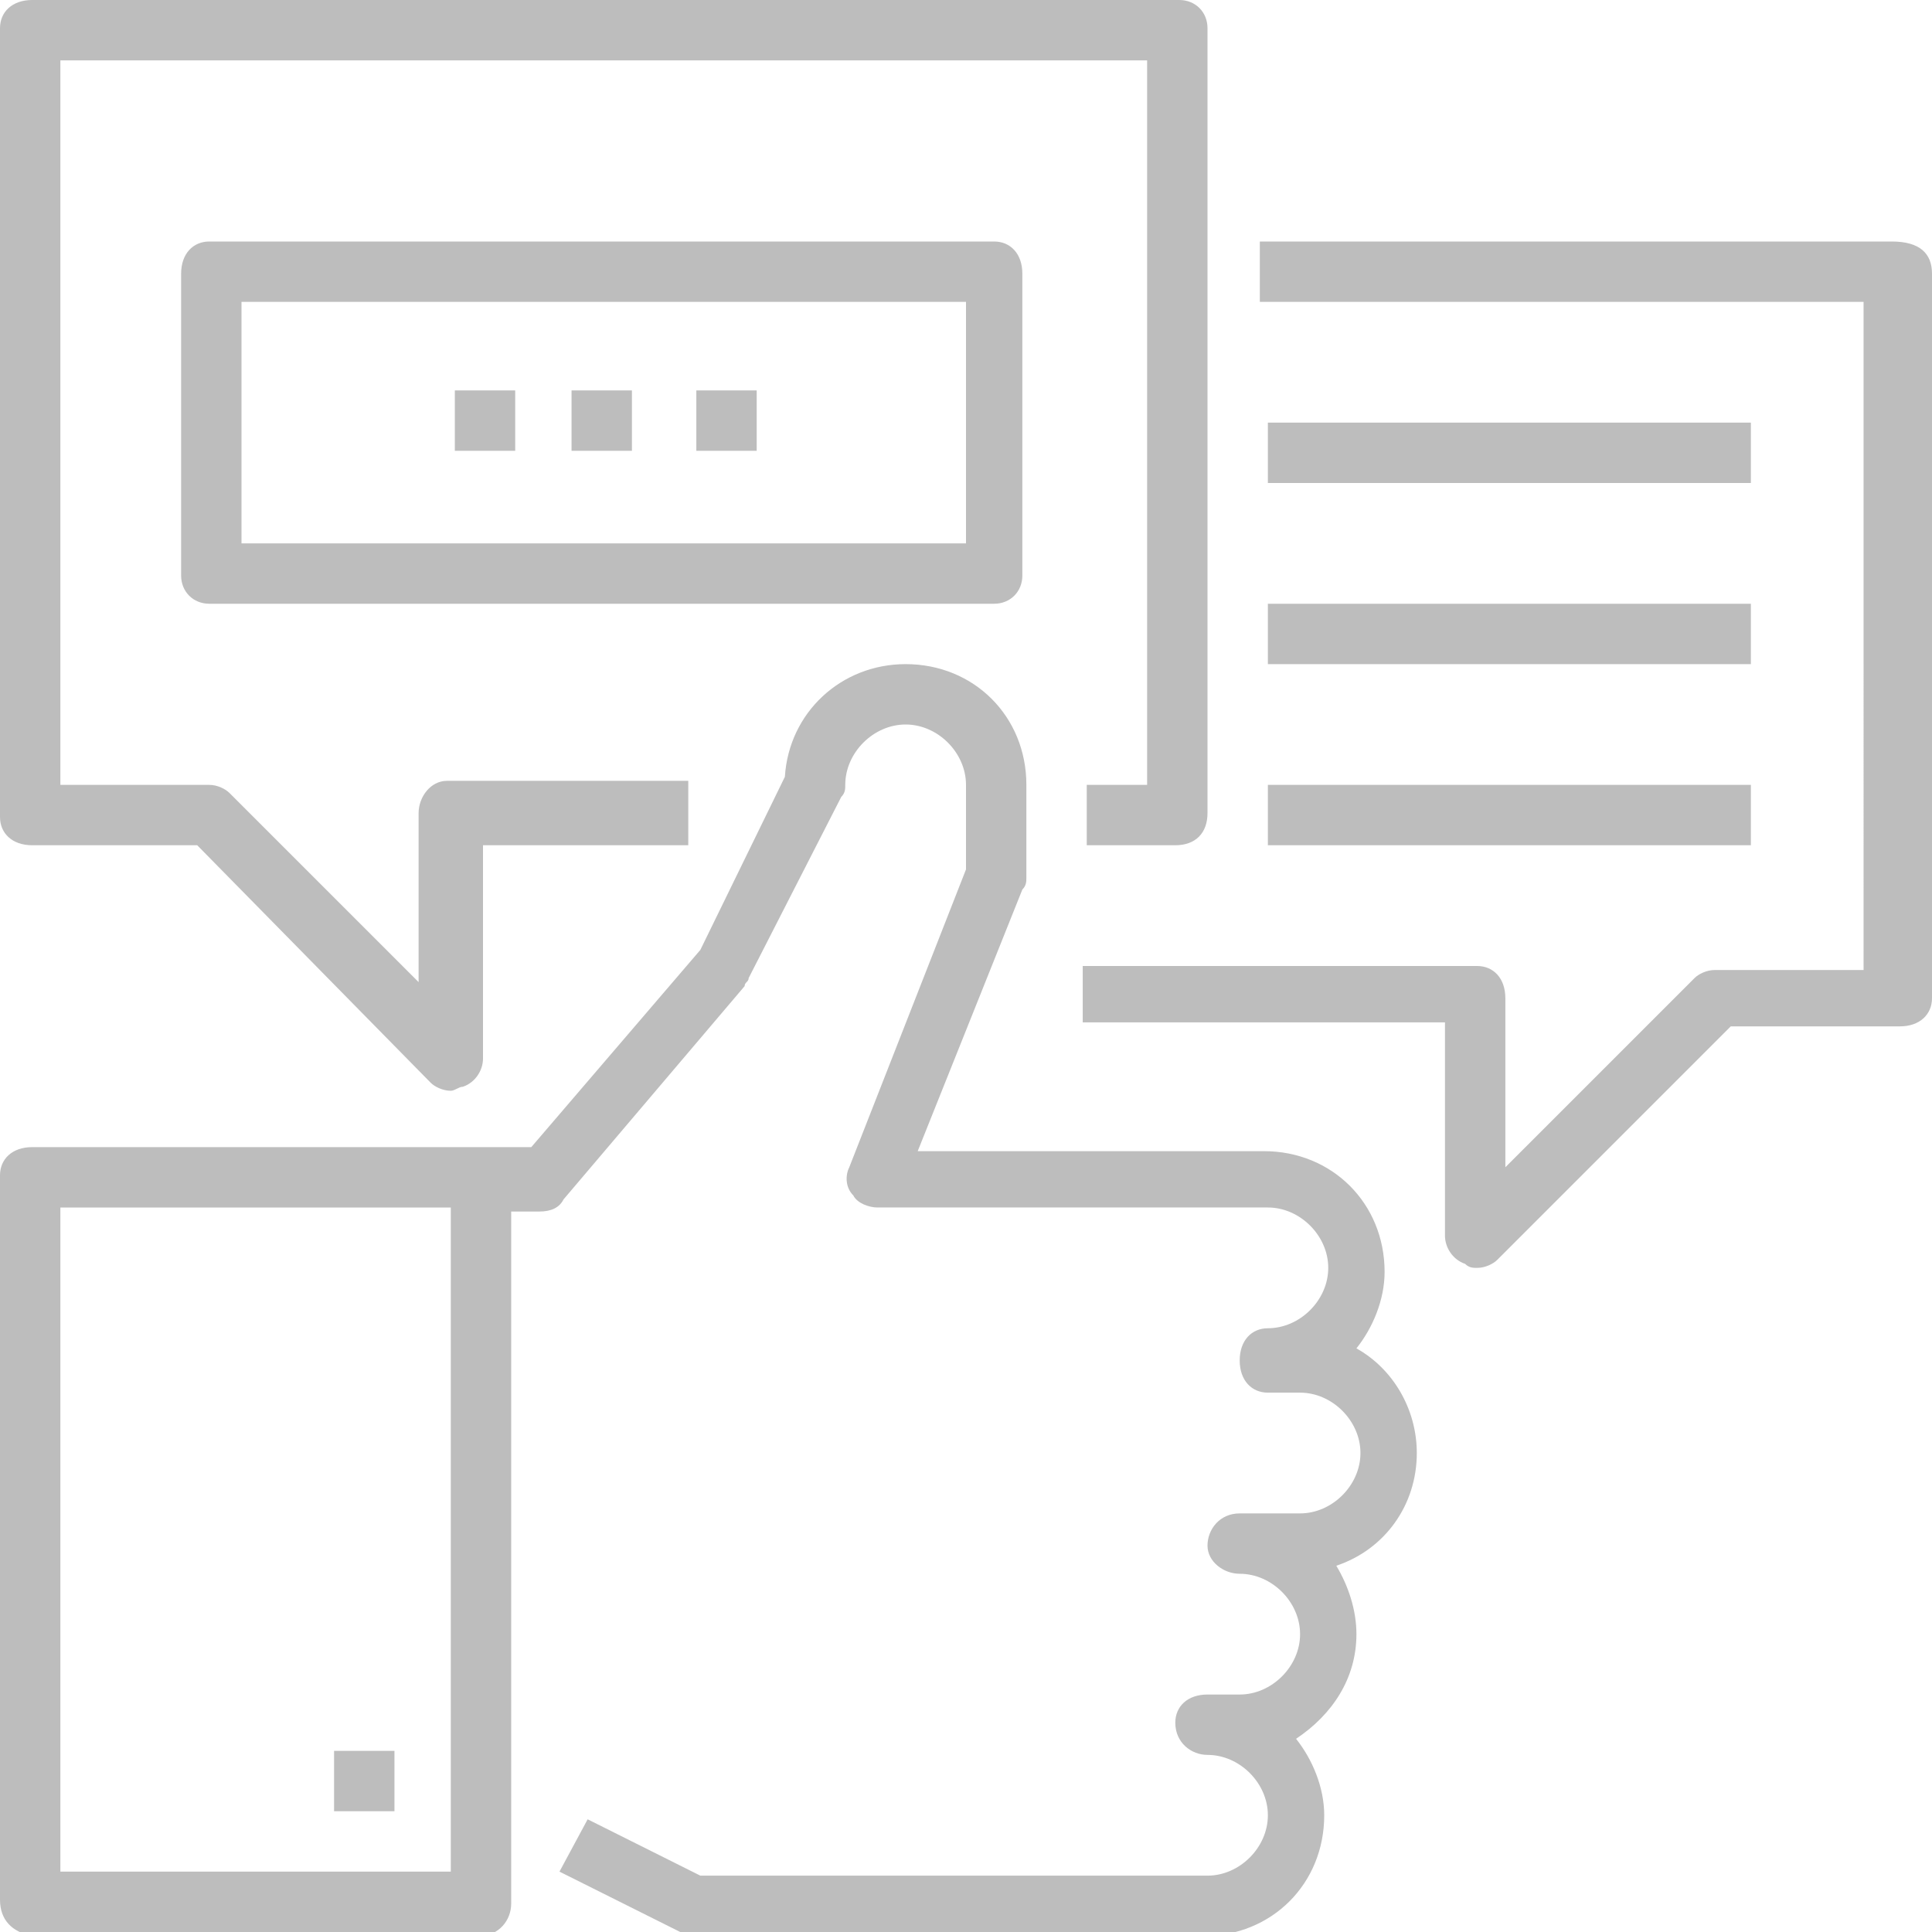 <?xml version="1.0" encoding="utf-8"?>
<!-- Generator: Adobe Illustrator 21.1.0, SVG Export Plug-In . SVG Version: 6.00 Build 0)  -->
<svg version="1.1" id="Layer_1" xmlns="http://www.w3.org/2000/svg" xmlns:xlink="http://www.w3.org/1999/xlink" x="0px" y="0px"
	 viewBox="0 0 48 48" style="enable-background:new 0 0 48 48;" xml:space="preserve">
<path fill="#BDBDBD" d="M31.5,10.5h12V12h-12V10.5z M43.5,21h-12v-1.5h12V21z M31.5,15h12v1.5h-12V15z M47.2,25.5h-4.2l-5.8,5.8
	c-0.1,0.1-0.3,0.2-0.5,0.2c-0.1,0-0.2,0-0.3-0.1c-0.3-0.1-0.5-0.4-0.5-0.7v-5.3h-9V24h9.8c0.4,0,0.7,0.3,0.7,0.8v4.2l4.7-4.7
	c0.1-0.1,0.3-0.2,0.5-0.2h3.7V7.5h-15V6h15.7C47.7,6,48,6.3,48,6.8v18C48,25.2,47.7,25.5,47.2,25.5z M29.2,21H27v-1.5h1.5v-18h-27
	v18h3.7c0.2,0,0.4,0.1,0.5,0.2l4.7,4.7v-4.2c0-0.4,0.3-0.8,0.7-0.8h6V21H12v5.3c0,0.3-0.2,0.6-0.5,0.7c-0.1,0-0.2,0.1-0.3,0.1
	c-0.2,0-0.4-0.1-0.5-0.2L4.9,21H0.8C0.3,21,0,20.7,0,20.3V0.7C0,0.3,0.3,0,0.8,0h28.5C29.7,0,30,0.3,30,0.7v19.5
	C30,20.7,29.7,21,29.2,21z M5.2,15c-0.4,0-0.7-0.3-0.7-0.7V6.8C4.5,6.3,4.8,6,5.2,6h19.5c0.4,0,0.7,0.3,0.7,0.8v7.5
	c0,0.4-0.3,0.7-0.7,0.7H5.2z M24,7.5H6v6h18V7.5z M12.8,11.2h-1.5V9.7h1.5V11.2z M15.7,11.2h-1.5V9.7h1.5V11.2z M18.8,11.2h-1.5V9.7
	h1.5V11.2z M0.8,28.5H12h1.2l4.2-4.9l2.1-4.3c0.1-1.6,1.4-2.8,3-2.8c1.7,0,3,1.3,3,3v2.3c0,0.1,0,0.2-0.1,0.3l-2.6,6.5h8.6
	c1.7,0,3,1.3,3,3c0,0.7-0.3,1.4-0.7,1.9c0.9,0.5,1.5,1.5,1.5,2.6c0,1.3-0.8,2.4-2,2.8c0.3,0.5,0.5,1.1,0.5,1.7c0,1.1-0.6,2-1.5,2.6
	c0.4,0.5,0.7,1.2,0.7,1.9c0,1.7-1.3,3-3,3H17.2c-0.1,0-0.2,0-0.3-0.1l-3-1.5l0.7-1.3l2.8,1.4H30c0.8,0,1.5-0.7,1.5-1.5
	c0-0.8-0.7-1.5-1.5-1.5c-0.4,0-0.8-0.3-0.8-0.8c0-0.4,0.3-0.7,0.8-0.7h0.8c0.8,0,1.5-0.7,1.5-1.5c0-0.8-0.7-1.5-1.5-1.5
	c-0.4,0-0.8-0.3-0.8-0.7c0-0.4,0.3-0.8,0.8-0.8h1.5c0.8,0,1.5-0.7,1.5-1.5s-0.7-1.5-1.5-1.5h-0.8c-0.4,0-0.7-0.3-0.7-0.8
	s0.3-0.8,0.7-0.8c0.8,0,1.5-0.7,1.5-1.5c0-0.8-0.7-1.5-1.5-1.5h-9.7c-0.2,0-0.5-0.1-0.6-0.3C21,29.5,21,29.2,21.1,29l2.9-7.4v-2.1
	c0-0.8-0.7-1.5-1.5-1.5c-0.8,0-1.5,0.7-1.5,1.5c0,0.1,0,0.2-0.1,0.3l-2.3,4.5c0,0.1-0.1,0.1-0.1,0.2l-4.5,5.3
	c-0.1,0.2-0.3,0.3-0.6,0.3h-0.7v17.2c0,0.4-0.3,0.8-0.8,0.8H0.8C0.3,48,0,47.7,0,47.2v-18C0,28.8,0.3,28.5,0.8,28.5z M1.5,46.5h9.7
	V30H1.5V46.5z M8.3,43.5h1.5V45H8.3V43.5z"/>
</svg>
